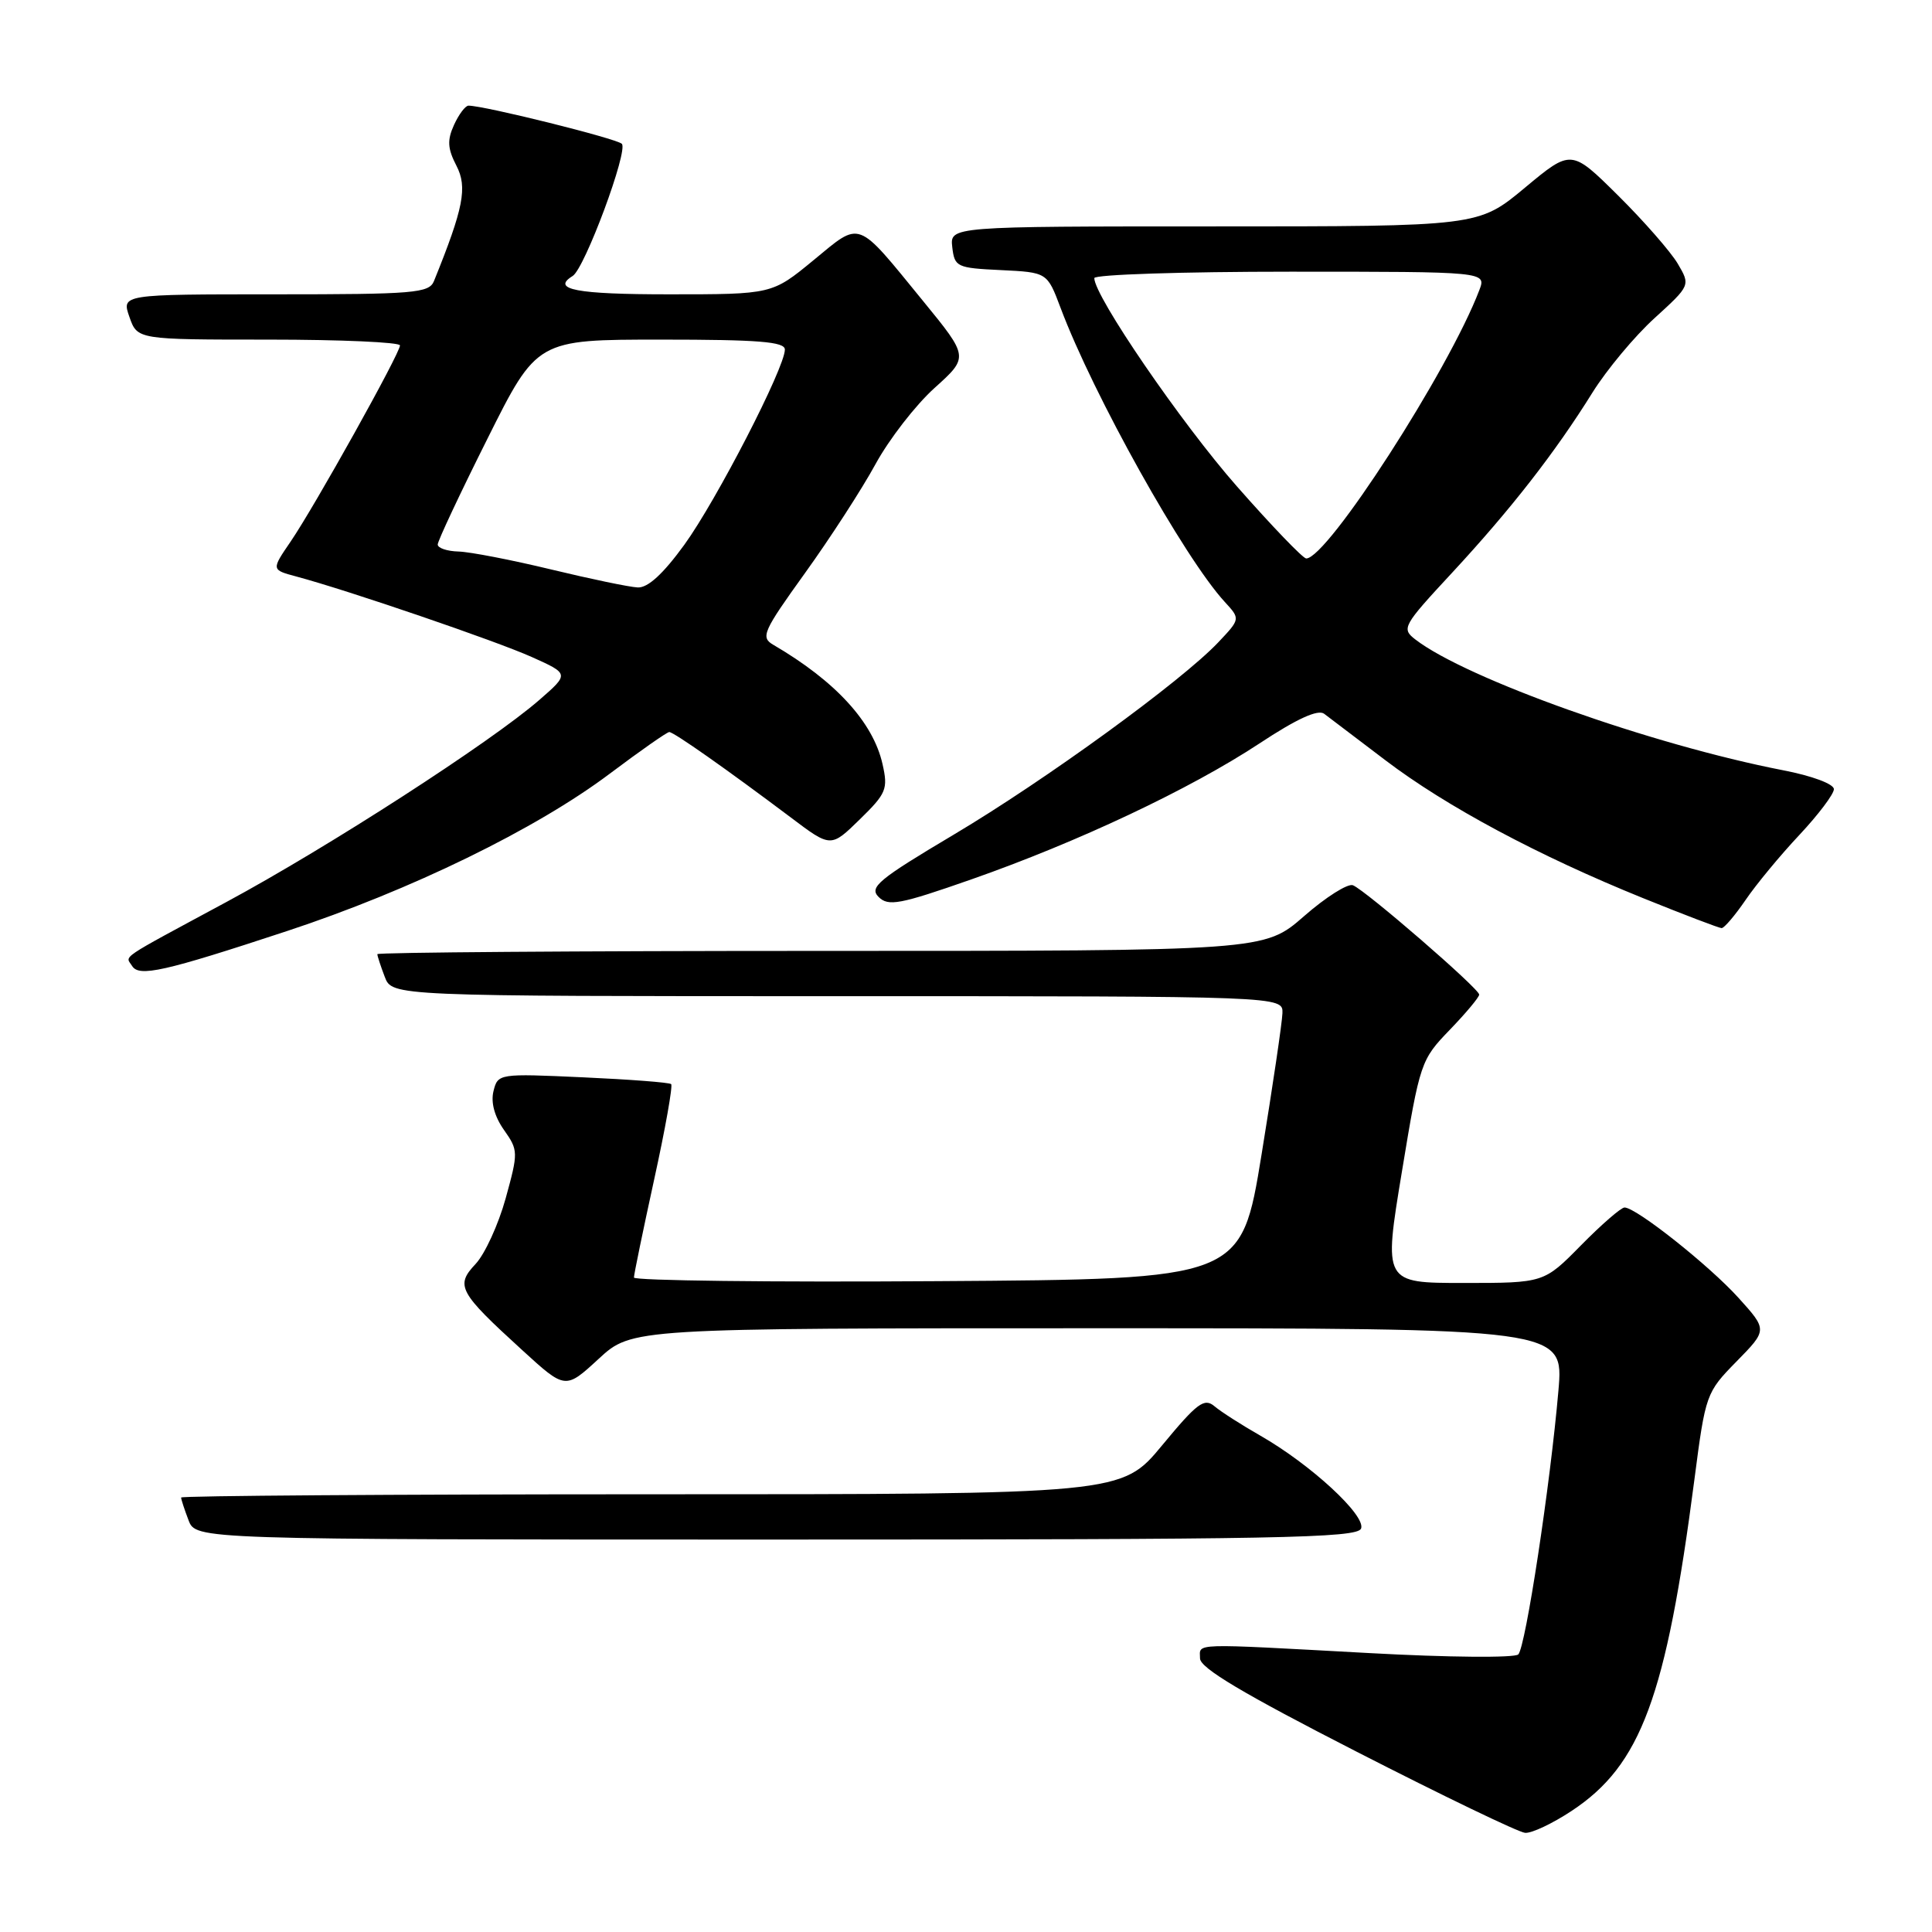 <?xml version="1.0" encoding="UTF-8" standalone="no"?>
<!DOCTYPE svg PUBLIC "-//W3C//DTD SVG 1.1//EN" "http://www.w3.org/Graphics/SVG/1.1/DTD/svg11.dtd" >
<svg xmlns="http://www.w3.org/2000/svg" xmlns:xlink="http://www.w3.org/1999/xlink" version="1.1" viewBox="0 0 256 256">
 <g >
 <path fill="currentColor"
d=" M 208.27 239.94 C 217.44 233.87 220.76 224.91 224.52 196.03 C 225.99 184.73 226.07 184.51 230.10 180.40 C 234.20 176.22 234.20 176.22 230.35 171.96 C 226.47 167.67 216.80 160.00 215.26 160.00 C 214.80 160.00 212.21 162.25 209.50 165.00 C 204.58 170.00 204.58 170.00 193.95 170.00 C 183.32 170.00 183.32 170.00 185.76 155.25 C 188.15 140.76 188.27 140.43 192.10 136.46 C 194.24 134.24 196.00 132.14 196.00 131.79 C 196.00 131.00 180.97 117.99 179.27 117.30 C 178.60 117.03 175.68 118.87 172.79 121.40 C 167.53 126.00 167.53 126.00 108.77 126.00 C 76.45 126.00 50.00 126.20 50.00 126.43 C 50.00 126.67 50.44 128.02 50.98 129.43 C 51.95 132.00 51.95 132.00 110.98 132.00 C 170.00 132.00 170.00 132.00 169.93 134.25 C 169.89 135.49 168.64 143.93 167.16 153.00 C 164.47 169.50 164.47 169.50 124.24 169.76 C 102.11 169.91 84.00 169.69 84.00 169.28 C 84.00 168.87 85.21 163.02 86.68 156.29 C 88.16 149.55 89.17 143.86 88.93 143.65 C 88.70 143.43 83.43 143.03 77.24 142.75 C 66.08 142.24 65.97 142.26 65.39 144.58 C 65.02 146.07 65.52 147.93 66.77 149.71 C 68.68 152.42 68.69 152.67 67.00 158.80 C 66.04 162.26 64.25 166.17 63.02 167.48 C 60.31 170.36 60.77 171.21 69.21 178.91 C 74.91 184.12 74.91 184.12 79.32 180.06 C 83.72 176.00 83.72 176.00 145.47 176.00 C 207.21 176.00 207.21 176.00 206.50 184.25 C 205.43 196.69 202.15 218.25 201.18 219.22 C 200.71 219.69 191.92 219.62 181.41 219.04 C 157.48 217.74 159.00 217.69 159.01 219.75 C 159.01 221.02 164.75 224.43 179.76 232.11 C 191.17 237.95 201.21 242.79 202.08 242.86 C 202.95 242.94 205.73 241.62 208.27 239.94 Z  M 180.35 202.54 C 181.01 200.81 173.65 194.03 167.00 190.23 C 164.53 188.82 161.79 187.07 160.93 186.34 C 159.57 185.19 158.64 185.89 153.99 191.51 C 148.62 198.00 148.62 198.00 86.31 198.00 C 52.04 198.00 24.00 198.20 24.00 198.43 C 24.00 198.67 24.44 200.02 24.98 201.43 C 25.95 204.00 25.95 204.00 102.87 204.00 C 169.31 204.00 179.86 203.80 180.35 202.54 Z  M 38.00 123.38 C 54.43 117.96 71.01 109.88 80.82 102.50 C 84.84 99.48 88.38 97.00 88.68 97.00 C 89.28 97.00 96.34 101.97 104.80 108.33 C 110.09 112.32 110.09 112.32 113.92 108.58 C 117.45 105.13 117.69 104.56 116.94 101.25 C 115.69 95.69 110.71 90.25 102.45 85.43 C 100.76 84.44 101.11 83.66 106.67 75.93 C 110.01 71.29 114.21 64.80 116.01 61.50 C 117.81 58.20 121.33 53.66 123.83 51.41 C 128.38 47.31 128.38 47.31 122.30 39.87 C 113.38 28.95 114.16 29.24 107.78 34.49 C 102.30 39.00 102.30 39.00 88.65 39.00 C 76.37 39.00 72.99 38.36 75.88 36.57 C 77.48 35.58 83.30 19.90 82.39 19.05 C 81.62 18.34 64.18 14.00 62.08 14.00 C 61.66 14.00 60.80 15.15 60.16 16.55 C 59.24 18.57 59.30 19.68 60.48 21.96 C 61.96 24.82 61.43 27.55 57.50 37.25 C 56.85 38.84 54.88 39.00 36.45 39.00 C 16.10 39.00 16.10 39.00 17.15 42.00 C 18.20 45.00 18.20 45.00 35.60 45.00 C 45.17 45.00 53.00 45.35 53.00 45.77 C 53.00 46.82 41.70 67.09 38.51 71.76 C 35.95 75.50 35.95 75.50 39.23 76.38 C 46.14 78.23 65.72 84.93 70.47 87.06 C 75.43 89.29 75.43 89.29 71.47 92.74 C 65.08 98.31 43.51 112.24 30.00 119.52 C 15.45 127.37 16.62 126.57 17.50 127.99 C 18.42 129.49 21.71 128.75 38.00 123.38 Z  M 231.30 119.25 C 232.70 117.19 235.91 113.31 238.43 110.63 C 240.94 107.95 243.00 105.22 243.00 104.57 C 243.00 103.88 240.10 102.80 236.25 102.06 C 218.85 98.68 194.32 89.95 187.55 84.74 C 185.67 83.29 185.86 82.95 192.43 75.87 C 200.20 67.48 206.06 59.97 211.02 52.00 C 212.91 48.98 216.60 44.55 219.23 42.16 C 224.00 37.81 224.00 37.81 222.30 34.92 C 221.36 33.34 217.80 29.27 214.40 25.90 C 208.20 19.76 208.20 19.76 202.05 24.88 C 195.90 30.00 195.90 30.00 160.88 30.00 C 125.87 30.00 125.87 30.00 126.18 32.75 C 126.49 35.38 126.77 35.51 132.63 35.79 C 138.76 36.09 138.76 36.09 140.53 40.79 C 144.85 52.30 156.92 73.92 162.29 79.76 C 164.36 82.01 164.36 82.01 161.43 85.11 C 156.56 90.26 138.54 103.36 126.40 110.58 C 116.36 116.55 115.14 117.57 116.42 118.85 C 117.71 120.13 119.21 119.85 128.69 116.53 C 142.80 111.59 157.68 104.57 166.87 98.52 C 171.85 95.23 174.64 93.96 175.46 94.58 C 176.14 95.09 179.79 97.86 183.59 100.75 C 191.65 106.87 203.84 113.39 217.67 118.99 C 223.08 121.18 227.78 122.97 228.12 122.98 C 228.46 122.99 229.89 121.31 231.30 119.25 Z  M 73.00 75.45 C 67.78 74.19 62.26 73.12 60.75 73.08 C 59.24 73.04 58.00 72.62 58.00 72.15 C 58.00 71.68 60.96 65.38 64.58 58.15 C 71.15 45.00 71.15 45.00 87.58 45.00 C 100.53 45.00 104.00 45.28 104.00 46.32 C 104.00 48.72 94.94 66.30 90.68 72.18 C 87.87 76.05 85.84 77.91 84.50 77.84 C 83.40 77.79 78.22 76.71 73.00 75.45 Z  M 163.90 64.45 C 156.52 56.06 145.00 39.24 145.00 36.85 C 145.00 36.38 156.69 36.00 170.98 36.00 C 196.95 36.00 196.95 36.00 196.02 38.44 C 191.99 49.04 175.89 74.00 173.08 74.00 C 172.65 74.00 168.52 69.70 163.90 64.45 Z "/>
</g>
</svg>